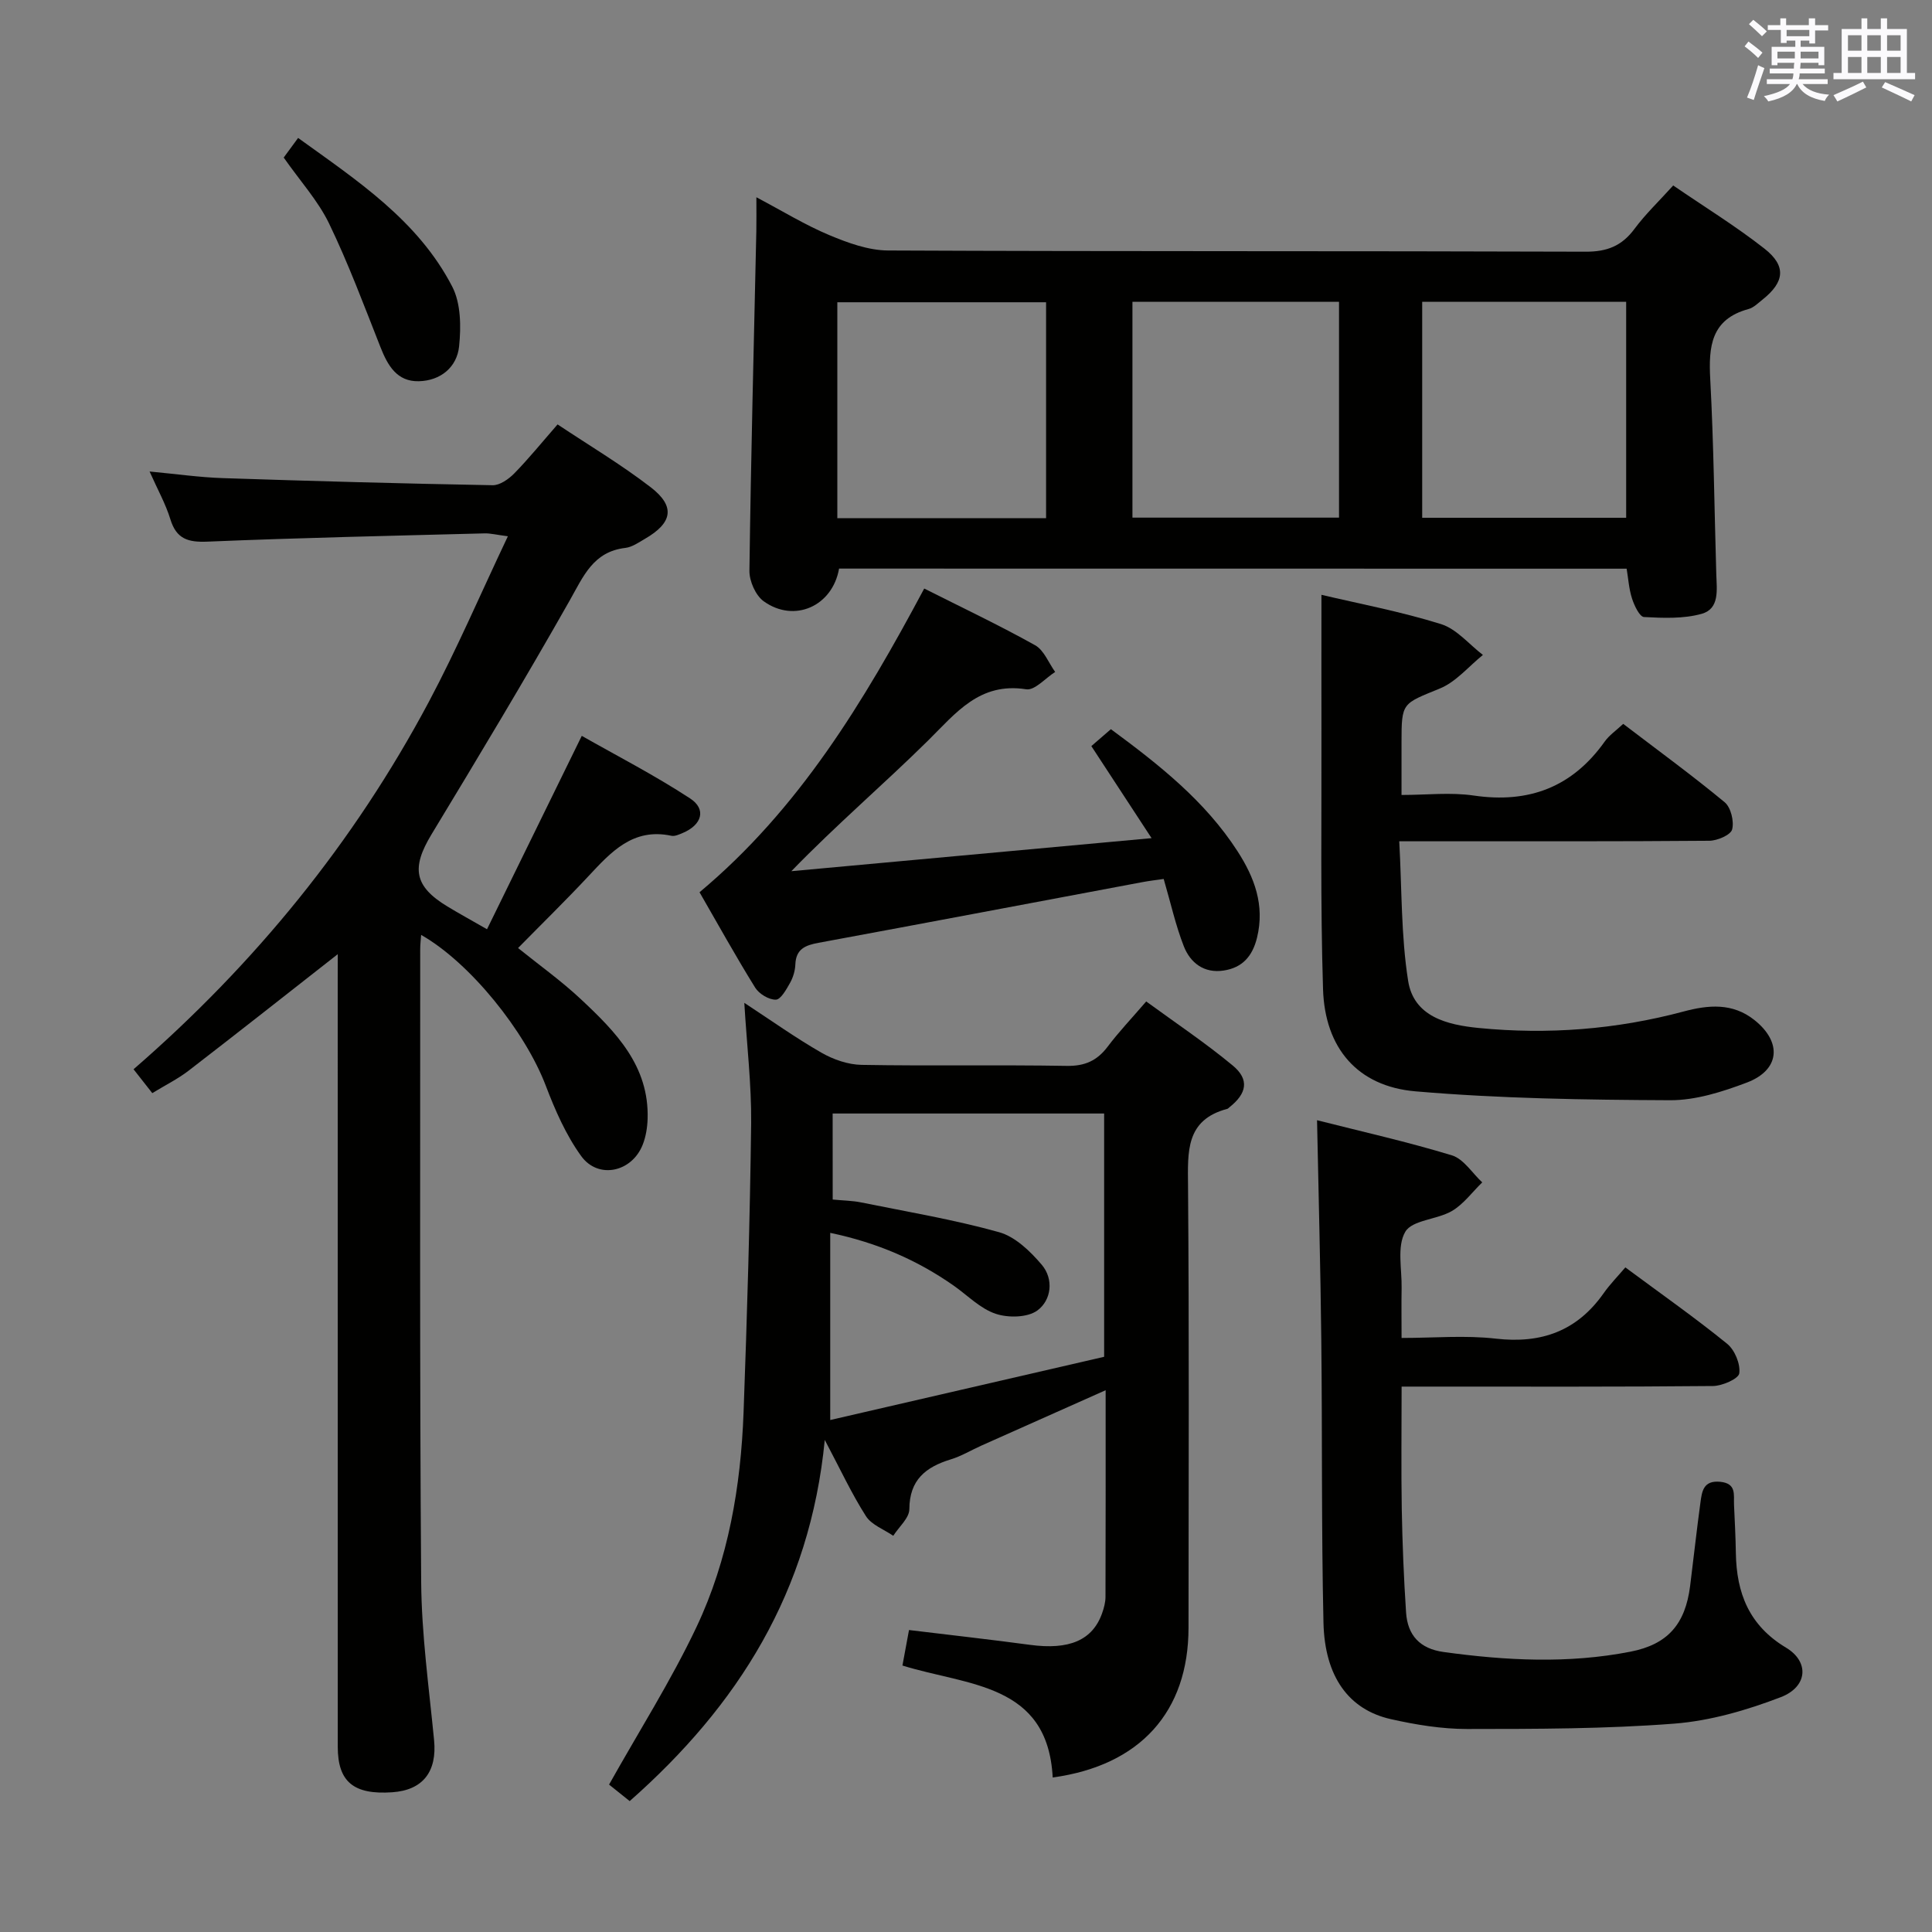 <svg enable-background="new 0 0 400 400" viewBox="0 0 400 400" xmlns="http://www.w3.org/2000/svg"><rect x="0" y="0" width="400" height="400" fill="#808080" stroke="none"/><g fill="#010100"><path d="m69.93 197.55c-10.49 8.22-20.65 16.24-30.89 24.13-2.22 1.71-4.78 2.97-7.51 4.64-1.3-1.66-2.49-3.17-3.88-4.94 25.11-21.78 45.63-46.96 61.12-76.04 5.83-10.95 10.73-22.41 16.38-34.31-2.34-.3-3.58-.63-4.82-.6-19.12.5-38.25.91-57.36 1.71-4.05.17-6.45-.55-7.7-4.64-.96-3.14-2.6-6.06-4.3-9.88 5.48.51 10.32 1.21 15.17 1.37 18.61.62 37.23 1.13 55.85 1.47 1.5.03 3.33-1.27 4.49-2.45 3.02-3.09 5.74-6.45 8.96-10.14 6.47 4.31 13.15 8.29 19.27 13 5.17 3.98 4.54 7.39-1.2 10.7-1.29.75-2.65 1.71-4.05 1.87-6.63.78-8.66 5.84-11.49 10.85-9.25 16.34-18.93 32.43-28.65 48.49-4.19 6.93-3.57 10.73 3.32 14.9 2.28 1.38 4.61 2.66 8.19 4.71 6.42-13.09 12.79-26.09 19.62-40.04 7.14 4.06 15.03 8.12 22.42 12.95 3.44 2.24 2.46 5.48-1.5 7.15-.75.31-1.64.74-2.36.59-7.99-1.71-12.53 3.39-17.24 8.43-4.65 4.97-9.52 9.73-14.51 14.81 4.35 3.51 8.92 6.77 12.99 10.58 7.21 6.75 14.18 13.81 13.83 24.81-.06 1.79-.36 3.68-1.02 5.34-2.24 5.68-9.21 7.21-12.74 2.33-3.15-4.36-5.4-9.51-7.33-14.58-4.27-11.21-15.62-25.41-25.8-31.2-.08 1.11-.19 2.03-.19 2.96.02 43.66-.13 87.31.2 130.97.08 10.93 1.61 21.86 2.67 32.77.64 6.51-2.28 10.37-8.66 10.81-7.99.55-11.28-2.16-11.28-9.42-.01-52.99-.01-105.97-.01-158.96.01-1.8.01-3.6.01-5.14z"/><path d="m173.72 117.72c-1.36 7.81-9.28 11.31-15.6 6.77-1.68-1.21-2.99-4.18-2.96-6.32.31-23.44.91-46.88 1.43-70.32.04-1.97.01-3.95.01-7.01 5.52 2.92 10.14 5.76 15.08 7.83 3.85 1.61 8.11 3.17 12.19 3.19 48.13.22 96.27.08 144.41.25 4.45.02 7.5-1.19 10.12-4.72 2.26-3.05 5.05-5.7 8.02-8.99 6.42 4.4 12.91 8.39 18.87 13.06 4.61 3.61 4.2 6.93-.39 10.58-.91.72-1.82 1.65-2.88 1.94-7.78 2.11-8.3 7.76-7.93 14.55.72 13.45.85 26.92 1.25 40.39.1 3.19.71 7.11-3.01 8.16-3.77 1.06-7.97.88-11.95.67-.92-.05-2.01-2.36-2.48-3.81-.65-2-.78-4.16-1.12-6.2-54.63-.02-108.87-.02-163.06-.02zm-.36-10.43h43.22c0-15.15 0-30 0-44.71-14.63 0-28.84 0-43.22 0zm103.87-44.8c-14.41 0-28.45 0-42.77 0v44.68h42.77c0-15.14 0-29.85 0-44.68zm17.22 44.71h42.23c0-15.12 0-29.85 0-44.72-14.2 0-28.07 0-42.23 0z"/><path d="m154.1 207.63c5.71 3.74 10.7 7.3 15.99 10.33 2.46 1.41 5.49 2.46 8.29 2.51 14.16.25 28.32-.03 42.48.21 3.75.06 6.27-1.07 8.47-3.98 2.29-3.04 4.93-5.82 7.98-9.36 6.06 4.43 12.23 8.55 17.91 13.26 3.5 2.9 2.94 5.8-.71 8.67-.13.1-.25.26-.39.3-8.71 2.29-8.2 8.92-8.15 15.98.24 30.48.12 60.97.1 91.46-.01 17.35-9.97 28.52-28.12 31-1.02-19.57-17.57-18.96-31.11-23.18.43-2.32.84-4.53 1.36-7.35 8.4 1.02 16.75 1.95 25.07 3.07 8.08 1.09 12.93-.94 14.91-6.55.38-1.08.7-2.25.7-3.39.05-13.99.03-27.97.03-42.78-8.88 3.95-17.3 7.7-25.71 11.46-2.12.95-4.15 2.19-6.36 2.86-5.18 1.59-8.54 4.23-8.57 10.31-.01 1.84-2.16 3.67-3.33 5.51-1.93-1.33-4.49-2.25-5.65-4.06-2.93-4.58-5.24-9.56-8.53-15.79-3.06 31.44-17.96 54.99-40.39 74.78-1.75-1.4-3.41-2.73-4.27-3.42 6.18-11.03 12.84-21.51 18.11-32.64 6.6-13.95 9.17-29.1 9.74-44.48.73-19.94 1.32-39.89 1.57-59.84.07-8.02-.89-16.06-1.42-24.89zm18.3 40.72c2.25.22 4.08.23 5.84.59 9.56 1.94 19.22 3.55 28.6 6.17 3.35.93 6.48 3.96 8.85 6.75 2.52 2.98 1.99 7.32-.9 9.45-2.03 1.5-6.06 1.57-8.66.69-3.17-1.06-5.78-3.78-8.63-5.79-7.53-5.28-15.76-8.89-25.61-10.96v38.75c19.18-4.43 38.11-8.8 56.71-13.09 0-17.43 0-33.85 0-50.37-18.89 0-37.44 0-56.21 0 .01 5.99.01 11.61.01 17.81z"/><path d="m272.68 231.93c9.18 2.33 18.65 4.45 27.91 7.27 2.44.74 4.21 3.67 6.29 5.6-2.07 2.01-3.86 4.5-6.27 5.92-3.09 1.81-8.22 1.85-9.66 4.31-1.77 3.01-.68 7.73-.76 11.71-.06 3.15-.01 6.3-.01 10.27 6.68 0 13.16-.59 19.49.14 9.45 1.09 16.83-1.57 22.34-9.39 1.33-1.89 2.97-3.55 4.5-5.36 7.58 5.62 14.51 10.48 21.07 15.81 1.58 1.28 2.78 4.19 2.52 6.12-.16 1.14-3.52 2.61-5.45 2.63-19.5.19-39 .12-58.5.12-1.79 0-3.58 0-5.96 0 0 8.79-.11 17.07.03 25.35.13 7.14.42 14.28.89 21.4.31 4.72 2.84 7.52 7.78 8.2 12.91 1.78 25.82 2.45 38.69-.07 7.72-1.51 11.34-5.7 12.34-13.59.73-5.77 1.35-11.55 2.14-17.31.31-2.29.6-4.61 4.09-4.27 3.41.34 2.77 2.67 2.86 4.74.15 3.33.33 6.66.38 9.99.13 8.32 2.74 15.02 10.39 19.61 4.88 2.93 4.48 8.11-1.09 10.25-7.04 2.7-14.58 4.9-22.05 5.48-14.25 1.1-28.59 1.1-42.9 1.11-5.27 0-10.62-.88-15.78-2.04-8.71-1.96-13.7-8.79-13.95-19.99-.44-19.49-.23-38.99-.45-58.49-.16-14.95-.57-29.89-.88-45.52z"/><path d="m273.59 123.15c7.76 1.83 16.41 3.46 24.75 6.06 3.24 1.01 5.81 4.19 8.68 6.39-2.95 2.37-5.56 5.58-8.92 6.95-7.79 3.2-7.93 2.84-7.93 11.15v10.89c5.16 0 10.15-.59 14.96.12 11.42 1.67 20.4-1.74 27.11-11.18.93-1.31 2.35-2.27 3.83-3.66 7.13 5.44 14.24 10.63 21 16.22 1.29 1.07 1.99 3.96 1.55 5.64-.3 1.14-3.05 2.32-4.71 2.34-19.15.16-38.31.1-57.47.11-1.81 0-3.63 0-6.74 0 .55 9.9.36 19.53 1.84 28.9 1.17 7.42 8.09 9.11 14.59 9.75 14.33 1.41 28.5.32 42.44-3.41 5.11-1.37 10.15-1.84 14.68 1.78 5.76 4.59 5.28 10.34-1.6 12.94-5.05 1.91-10.57 3.67-15.87 3.65-17.59-.08-35.23-.34-52.73-1.84-12.01-1.03-18.75-8.98-19.13-21.15-.56-17.8-.28-35.63-.33-53.45-.02-9.27 0-18.55 0-28.2z"/><path d="m191.35 121.85c7.88 3.97 15.56 7.61 22.96 11.74 1.84 1.03 2.79 3.64 4.15 5.53-2.01 1.27-4.23 3.87-5.99 3.59-9.68-1.52-14.55 4.91-20.38 10.67-9.1 8.98-18.85 17.3-28.25 26.99 24.46-2.24 48.92-4.49 74.58-6.84-4.37-6.68-8.31-12.7-12.47-19.06 1.23-1.07 2.55-2.21 4.05-3.5 10 7.37 19.5 14.87 26.21 25.26 3.5 5.42 5.68 11.16 4.05 17.88-.95 3.9-3.06 6.24-6.91 6.83-4.05.62-6.9-1.57-8.26-5.04-1.68-4.29-2.68-8.85-4.16-13.92-1.4.2-2.95.38-4.49.67-22.32 4.19-44.64 8.42-66.98 12.55-2.71.5-4.67 1.27-4.79 4.47-.05 1.29-.46 2.68-1.09 3.81-.77 1.36-1.92 3.46-2.95 3.49-1.43.04-3.48-1.2-4.28-2.49-4.02-6.48-7.72-13.16-11.52-19.75 20.6-17.22 33.98-39.39 46.52-62.88z"/><path d="m58.74 32.62c.88-1.2 1.75-2.39 2.98-4.06 12.21 8.81 24.81 17.05 31.91 30.78 1.8 3.48 1.84 8.31 1.42 12.38-.45 4.31-3.84 7.1-8.33 7.21-4.53.11-6.45-3.25-7.95-7.06-3.4-8.61-6.64-17.32-10.66-25.64-2.29-4.71-5.98-8.76-9.37-13.61z"/></g><path d="m361.2 9.6.8-1c.9.7 1.9 1.4 2.9 2.3l-.9 1.1c-1-1-2-1.8-2.8-2.4zm.5 10.6c.9-2.1 1.6-4.3 2.3-6.7.4.2.8.4 1.3.6-.7 2.1-1.5 4.3-2.2 6.6zm.4-15.2.9-.9c1 .8 2 1.6 2.8 2.4l-1 1c-.9-.9-1.8-1.7-2.7-2.5zm12.5-1.2h1.2v1.4h2.7v1.1h-2.7v2.7h-1.2v-.6h-1.8v1.3h4.9v3.8h-1.2v-.5h-3.7c0 .4-.1.9-.1 1.2h5.1v1h-5.2c0 .5-.1.9-.2 1.2h6v1h-5.2c1.1 1.3 2.9 2 5.5 2.2-.4.4-.7.8-.9 1.3-2.9-.5-4.8-1.6-5.7-3.5h-.1c-.8 1.7-2.7 2.9-5.9 3.6-.2-.4-.6-.8-.9-1.1 2.8-.6 4.6-1.4 5.4-2.5h-4.8v-1h5.3c.1-.3.2-.7.2-1.2h-4.9v-1h5c0-.4 0-.8.1-1.2h-3.5v.5h-1.2v-3.8h4.9v-1.3h-1.8v.5h-1.2v-2.7h-2.7v-1h2.6v-1.4h1.2v1.4h4.7v-1.4zm-6.6 8.3h3.6c0-.4 0-.9 0-1.4h-3.6zm1.9-4.6h4.7v-1.3h-4.7zm6.6 3.2h-3.7v1.4h3.7z" fill="#fbfafc"/><path d="m385.3 3.8h1.3v2.2h2.8v-2.2h1.3v2.2h4.1v9.1h1.7v1.3h-16.9v-1.3h1.7v-9.1h4.1v-2.2zm.4 13.1.7 1.2c-1.8.9-3.8 1.9-6 2.9-.2-.4-.5-.8-.8-1.3 2.3-1 4.3-1.9 6.1-2.8zm-3.1-6.4h2.8v-3.2h-2.8zm0 4.6h2.8v-3.3h-2.8zm4-4.6h2.8v-3.2h-2.8zm0 4.6h2.8v-3.3h-2.8zm3.7 1.9c2.1.9 4.1 1.8 6.1 2.7l-.7 1.3c-2.2-1.1-4.2-2-6.1-2.9zm3.2-9.7h-2.8v3.2h2.8zm-2.8 7.8h2.8v-3.3h-2.8z" fill="#fbfafc"/></svg>